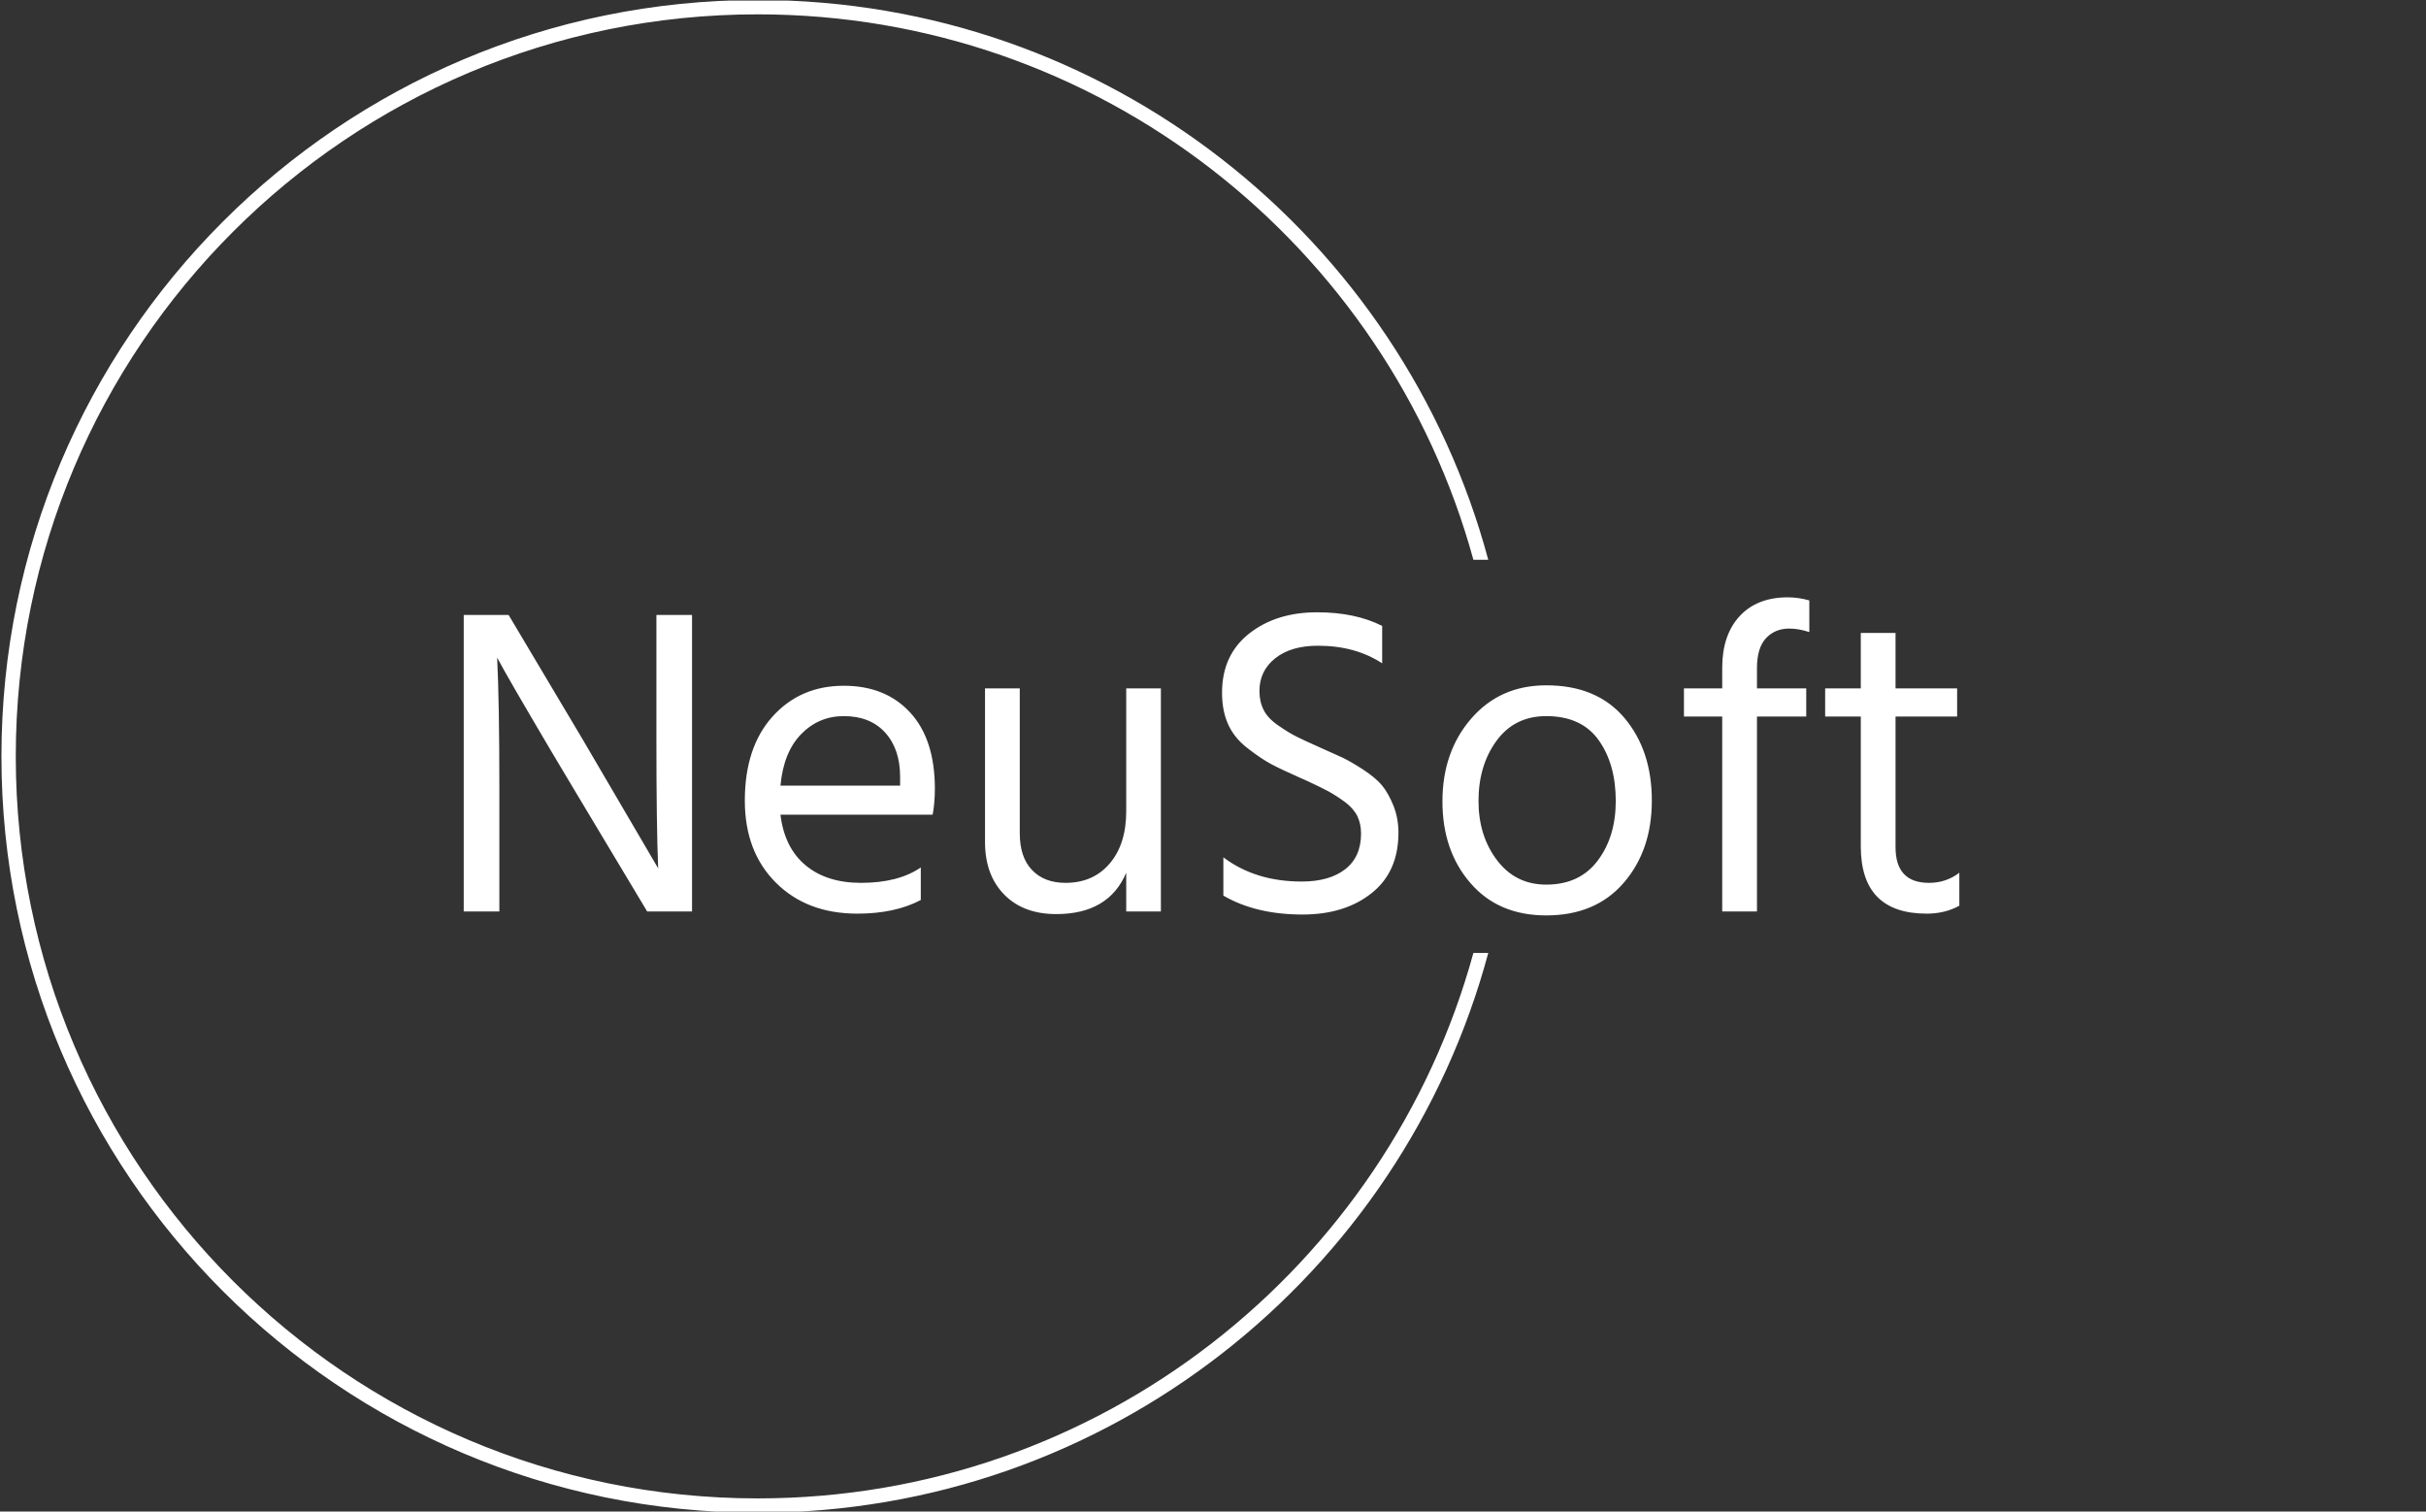 <svg xmlns="http://www.w3.org/2000/svg" version="1.1" xmlns:xlink="http://www.w3.org/1999/xlink" xmlns:svgjs="http://svgjs.dev/svgjs" width="1000" height="623" viewBox="0 0 1000 623"><rect x="0" y="0" width="1000" height="623" fill="#333333" stroke="none"/><g transform="matrix(1,0,0,1,-0.606,0.252)"><svg viewBox="0 0 396 247" data-background-color="#ffffff" preserveAspectRatio="xMidYMid meet" height="623" width="1000" xmlns="http://www.w3.org/2000/svg" xmlns:xlink="http://www.w3.org/1999/xlink"><g id="tight-bounds" transform="matrix(1,0,0,1,0.24,-0.1)"><svg viewBox="0 0 395.52 247.2" height="247.2" width="395.52"><g><svg></svg></g><g><svg viewBox="0 0 395.52 247.2" height="247.2" width="395.52"><g transform="matrix(1,0,0,1,75.544,97.611)"><svg viewBox="0 0 244.431 51.978" height="51.978" width="244.431"><g><svg viewBox="0 0 244.431 51.978" height="51.978" width="244.431"><g><svg viewBox="0 0 244.431 51.978" height="51.978" width="244.431"><g><svg viewBox="0 0 244.431 51.978" height="51.978" width="244.431"><g><svg viewBox="0 0 244.431 51.978" height="51.978" width="244.431"><g><svg viewBox="0 0 244.431 51.978" height="51.978" width="244.431"><g transform="matrix(1,0,0,1,0,0)"><svg width="244.431" viewBox="3.85 -35.7 169.99 36.15" height="51.978" data-palette-color="#0063db"><path d="M7.9-14.2L7.9 0 3.85 0 3.85-33.7 8.95-33.7 17.4-19.5 25.95-4.9Q25.75-9.75 25.75-19.45L25.75-19.45 25.75-33.7 29.8-33.7 29.8 0 24.7 0 16.25-14.1Q13.7-18.35 11.55-22.03 9.4-25.7 8.5-27.3L8.5-27.3 7.65-28.85Q7.9-23.65 7.9-14.2L7.9-14.2ZM55.8-5L55.8-1.3Q52.85 0.25 48.6 0.25L48.6 0.25Q42.85 0.25 39.32-3.28 35.8-6.8 35.8-12.6L35.8-12.6Q35.8-18.65 38.95-22.15 42.1-25.65 47.05-25.65L47.05-25.65Q51.8-25.65 54.6-22.6 57.4-19.55 57.4-13.95L57.4-13.95Q57.4-12.35 57.15-11L57.15-11 39.85-11Q40.3-7.25 42.7-5.25 45.1-3.25 49-3.25L49-3.25Q53.25-3.25 55.8-5L55.8-5ZM47.05-22.2L47.05-22.2Q44.2-22.2 42.2-20.15 40.2-18.1 39.85-14.3L39.85-14.3 53.45-14.3 53.45-15.3Q53.45-18.45 51.75-20.33 50.05-22.2 47.05-22.2ZM83.09-25.35L83.09 0 79.15 0 79.15-4.4Q77.15 0.3 71.2 0.3L71.2 0.3Q67.45 0.3 65.27-1.93 63.1-4.15 63.1-7.9L63.1-7.9 63.1-25.35 67.05-25.35 67.05-8.9Q67.05-6.15 68.45-4.7 69.84-3.25 72.25-3.25L72.25-3.25Q75.4-3.25 77.27-5.45 79.15-7.65 79.15-11.4L79.15-11.4 79.15-25.35 83.09-25.35ZM110.09-8.95L110.09-8.95Q110.09-4.5 107.04-2.08 103.99 0.35 99.19 0.35L99.19 0.35Q93.89 0.35 90.19-1.8L90.19-1.8 90.19-6.15Q93.84-3.4 99.09-3.4L99.09-3.4Q102.24-3.4 104.04-4.8 105.84-6.2 105.84-8.85L105.84-8.85Q105.84-9.95 105.42-10.83 104.99-11.7 104.02-12.43 103.04-13.15 102.17-13.63 101.29-14.1 99.79-14.8L99.79-14.8Q99.49-14.95 98.89-15.2L98.89-15.2Q96.74-16.15 95.62-16.75 94.49-17.35 92.97-18.53 91.44-19.7 90.74-21.25 90.04-22.8 90.04-24.85L90.04-24.85Q90.04-29.15 93.12-31.58 96.19-34 100.84-34L100.84-34Q105.19-34 108.24-32.45L108.24-32.45 108.24-28.2Q105.19-30.2 100.94-30.2L100.94-30.2Q97.89-30.2 96.09-28.78 94.29-27.35 94.29-25.05L94.29-25.05Q94.29-23.85 94.77-22.9 95.24-21.95 96.44-21.13 97.64-20.3 98.49-19.88 99.34-19.45 101.14-18.65L101.14-18.65Q102.84-17.9 103.74-17.48 104.64-17.05 106.07-16.13 107.49-15.2 108.22-14.33 108.94-13.45 109.52-12.03 110.09-10.6 110.09-8.95ZM138.89-12.6L138.89-12.6Q138.89-6.95 135.69-3.25 132.49 0.45 126.89 0.45L126.89 0.45Q121.44 0.45 118.27-3.23 115.09-6.9 115.09-12.5L115.09-12.5Q115.09-18.15 118.37-21.93 121.64-25.7 126.89-25.7L126.89-25.7Q132.64-25.7 135.77-22 138.89-18.3 138.89-12.6ZM119.19-12.55L119.19-12.55Q119.19-8.6 121.29-5.83 123.39-3.05 126.89-3.05L126.89-3.05Q130.69-3.05 132.74-5.78 134.79-8.5 134.79-12.55L134.79-12.55Q134.79-16.75 132.84-19.48 130.89-22.2 126.89-22.2L126.89-22.2Q123.29-22.2 121.24-19.4 119.19-16.6 119.19-12.55ZM156.44-25.35L156.44-22.15 150.84-22.15 150.84 0 146.89 0 146.89-22.15 142.54-22.15 142.54-25.35 146.89-25.35 146.89-27.7Q146.89-31.4 148.86-33.55 150.84-35.7 154.34-35.7L154.34-35.7Q155.54-35.7 156.79-35.35L156.79-35.35 156.79-31.75Q155.59-32.15 154.49-32.15L154.49-32.15Q152.89-32.15 151.86-31.05 150.84-29.95 150.84-27.65L150.84-27.65 150.84-25.35 156.44-25.35ZM173.84-4.4L173.84-0.65Q172.19 0.25 170.14 0.25L170.14 0.25Q162.64 0.25 162.64-7.4L162.64-7.4 162.64-22.15 158.59-22.15 158.59-25.35 162.64-25.35 162.64-31.65 166.59-31.65 166.59-25.35 173.59-25.35 173.59-22.15 166.59-22.15 166.59-7.3Q166.59-3.25 170.39-3.25L170.39-3.25Q172.34-3.25 173.84-4.4L173.84-4.4Z" opacity="1" transform="matrix(1,0,0,1,0,0)" fill="#ffffff" class="undefined-text-0" data-fill-palette-color="primary" id="text-0"></path></svg></g></svg></g></svg></g></svg></g></svg></g></svg></g></svg></g><g><path d="M0 123.6c0-68.262 55.338-123.6 123.6-123.6 57.151 0 105.242 38.789 119.384 91.476l-2.429 0c-14.08-51.378-61.109-89.132-116.955-89.132-66.968 0-121.256 54.288-121.256 121.256 0 66.968 54.288 121.256 121.256 121.256 55.847 0 102.875-37.754 116.955-89.132h2.429c-14.142 52.687-62.233 91.476-119.384 91.476-68.262 0-123.6-55.338-123.6-123.6z" fill="#ffffff" stroke="transparent" data-fill-palette-color="tertiary"></path></g></svg></g><defs></defs></svg><rect width="395.52" height="247.2" fill="none" stroke="none" visibility="hidden"></rect></g></svg></g></svg>
